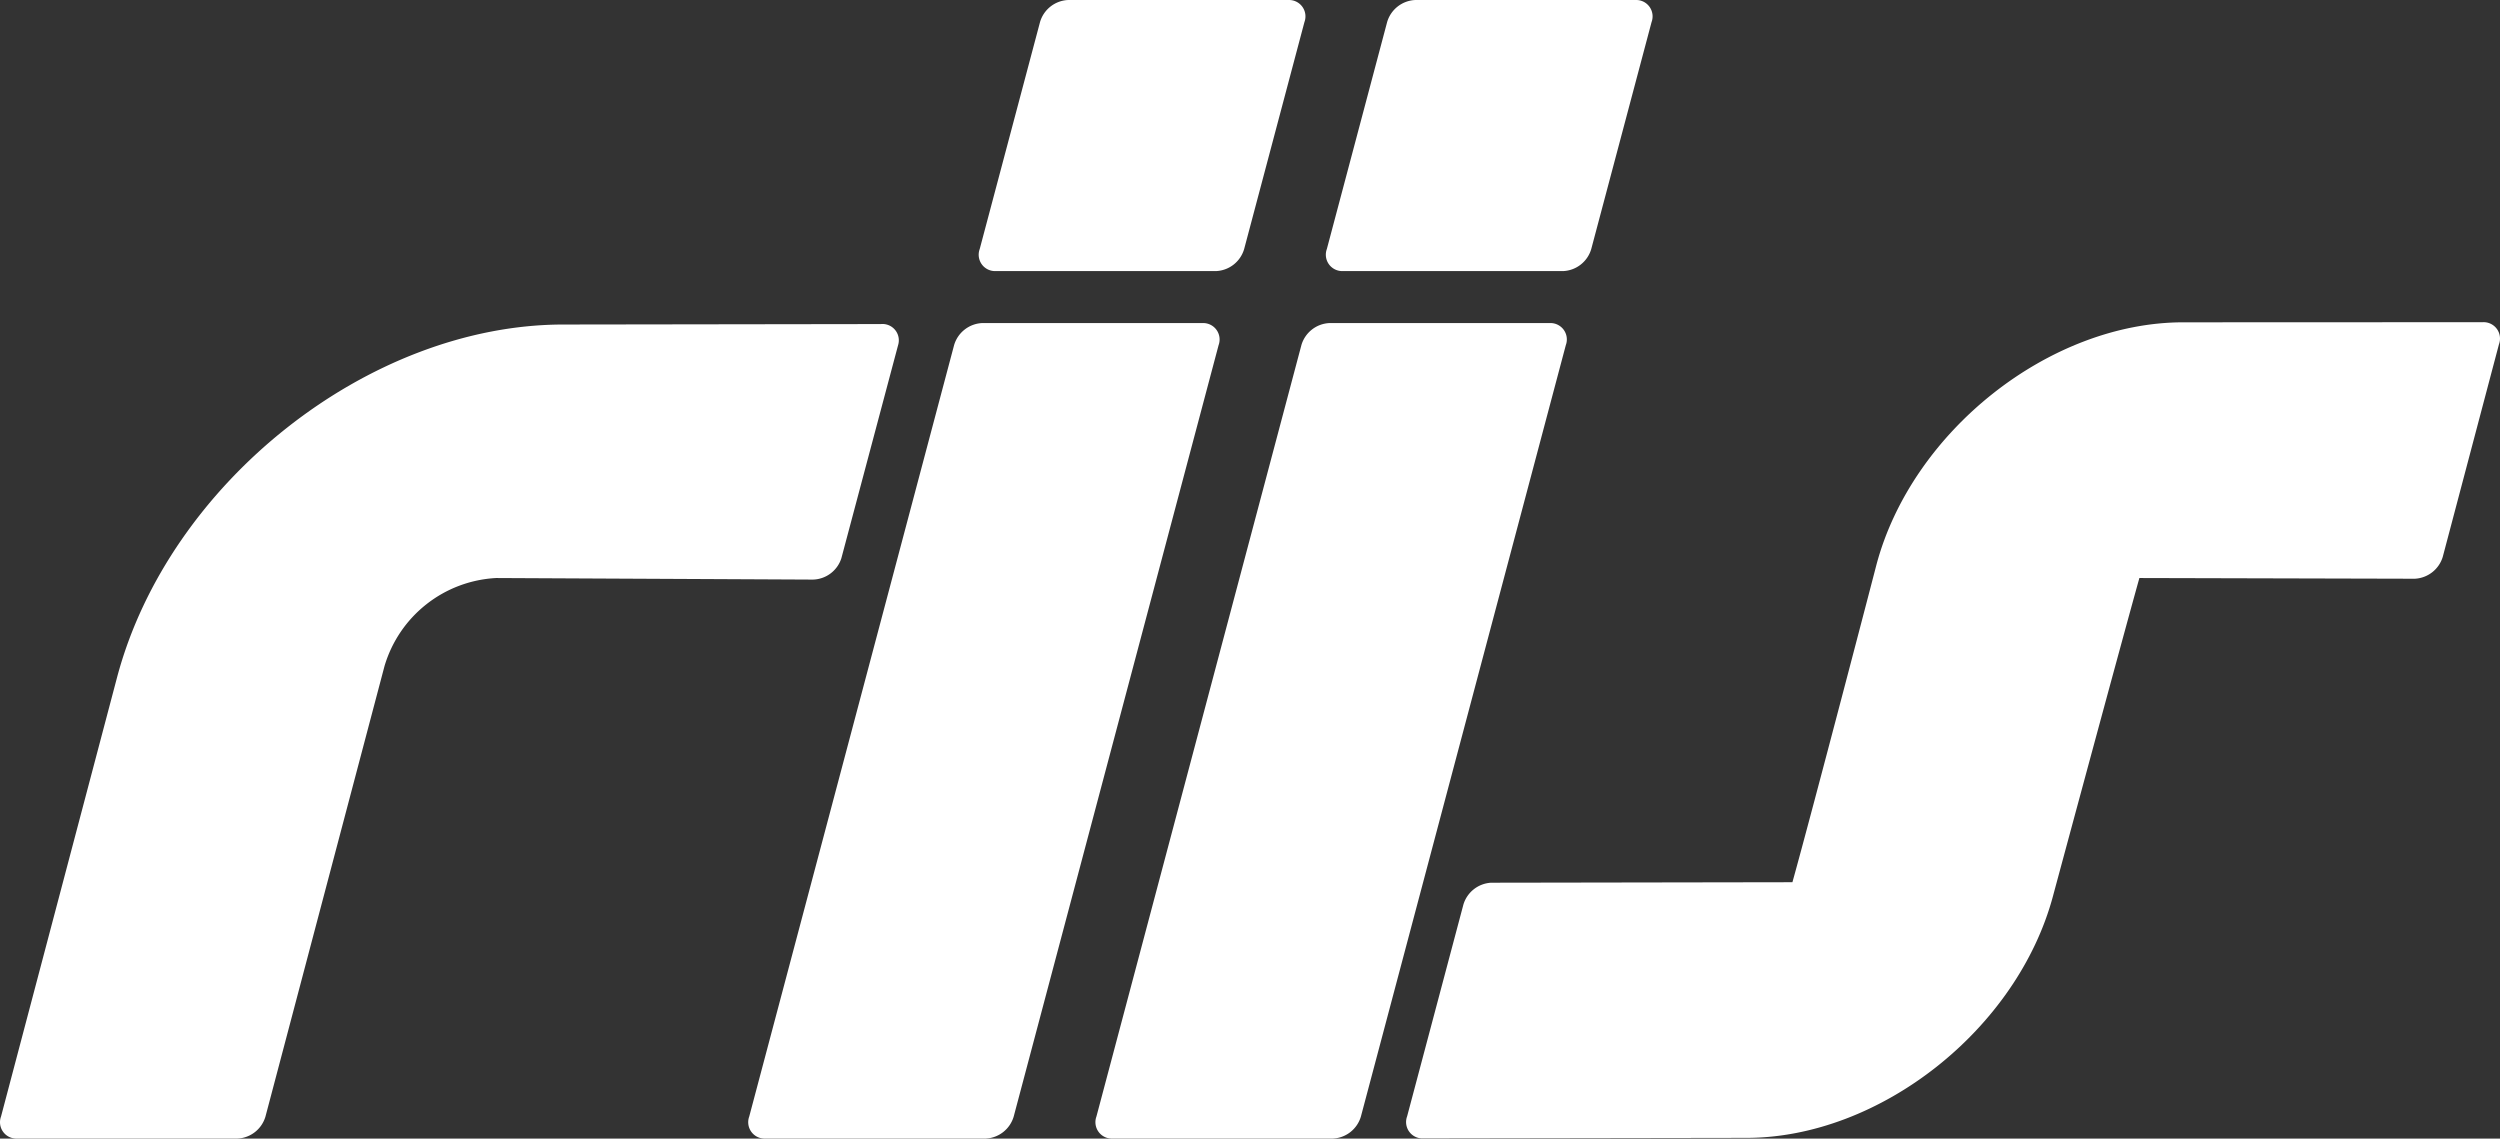 <?xml version="1.0" encoding="UTF-8" standalone="no"?>
<svg
   xmlns:dc="http://purl.org/dc/elements/1.1/"
   xmlns:cc="http://creativecommons.org/ns#"
   xmlns:rdf="http://www.w3.org/1999/02/22-rdf-syntax-ns#"
   xmlns:svg="http://www.w3.org/2000/svg"
   xmlns="http://www.w3.org/2000/svg"
   version="1.1"
   viewBox="0 0 201.557 91.797"
   id="riisBlue">
  <rect x="0" y="0" width="201.557" height="91.797" fill="#333333" stroke="none"/>
  <defs
     id="defs4">
    <style
       id="style2">.cls-1{fill:#0193d7;}</style>
  </defs>
  <title
     id="title6">riis_blue_logo</title>
  <path
     style="fill:#ffffff"
     id="path8"
     transform="translate(0.021 0.002)"
     d="M109.7,90.012a2.478,2.478,0,0,1-2.25,1.781H89.677a1.323,1.323,0,0,1-1.3-1.781L104.9,27.826a2.474,2.474,0,0,1,2.248-1.781h17.771a1.321,1.321,0,0,1,1.3,1.781Z"
     class="cls-1" />
  <path
     style="fill:#ffffff"
     id="path10"
     transform="translate(0.021 0.002)"
     d="M128.27,20.076a2.474,2.474,0,0,1-2.248,1.777H108.253a1.322,1.322,0,0,1-1.3-1.777l4.861-18.3A2.476,2.476,0,0,1,114.059,0h17.768a1.32,1.32,0,0,1,1.307,1.775Z"
     class="cls-1" />
  <path
     style="fill:#ffffff"
     id="path12"
     transform="translate(0.021 0.002)"
     d="M81.708,90.012a2.477,2.477,0,0,1-2.246,1.781H61.692a1.322,1.322,0,0,1-1.307-1.781L76.9,27.826a2.48,2.48,0,0,1,2.25-1.781H96.925a1.324,1.324,0,0,1,1.3,1.781Z"
     class="cls-1" />
  <path
     style="fill:#ffffff"
     id="path14"
     transform="translate(0.021 0.002)"
     d="M100.286,20.076a2.473,2.473,0,0,1-2.246,1.777H80.266a1.319,1.319,0,0,1-1.3-1.777l4.863-18.3A2.471,2.471,0,0,1,86.071,0H103.84a1.32,1.32,0,0,1,1.307,1.775Z"
     class="cls-1" />
  <path
     style="fill:#ffffff"
     id="path16"
     transform="translate(0.021 0.002)"
     d="M30.979,53.7a9.932,9.932,0,0,1,9-7.1L65.52,46.726a2.472,2.472,0,0,0,2.291-1.717l4.572-17.174A1.317,1.317,0,0,0,71,26.125l-25.594.037c-15.678,0-31.82,12.756-35.986,28.435L0.063,90.012a1.32,1.32,0,0,0,1.3,1.781H19.139a2.475,2.475,0,0,0,2.244-1.781Z"
     class="cls-1" />
  <path
     style="fill:#ffffff"
     id="path18"
     transform="translate(0.021 0.002)"
     d="M144.489,71.125c1.6-5.74,6.809-25.709,6.773-25.592C154.13,34.758,165.227,25.984,176,25.984l24.146-.01a1.321,1.321,0,0,1,1.307,1.779l-4.529,17.129a2.484,2.484,0,0,1-2.25,1.775L172.462,46.6c-1.6,5.732-6.984,25.713-6.951,25.59-2.865,10.781-13.963,19.547-24.74,19.547l-26.047.043a1.32,1.32,0,0,1-1.3-1.777l4.533-17.057a2.475,2.475,0,0,1,2.246-1.781Z"
     class="cls-1" />
</svg>
